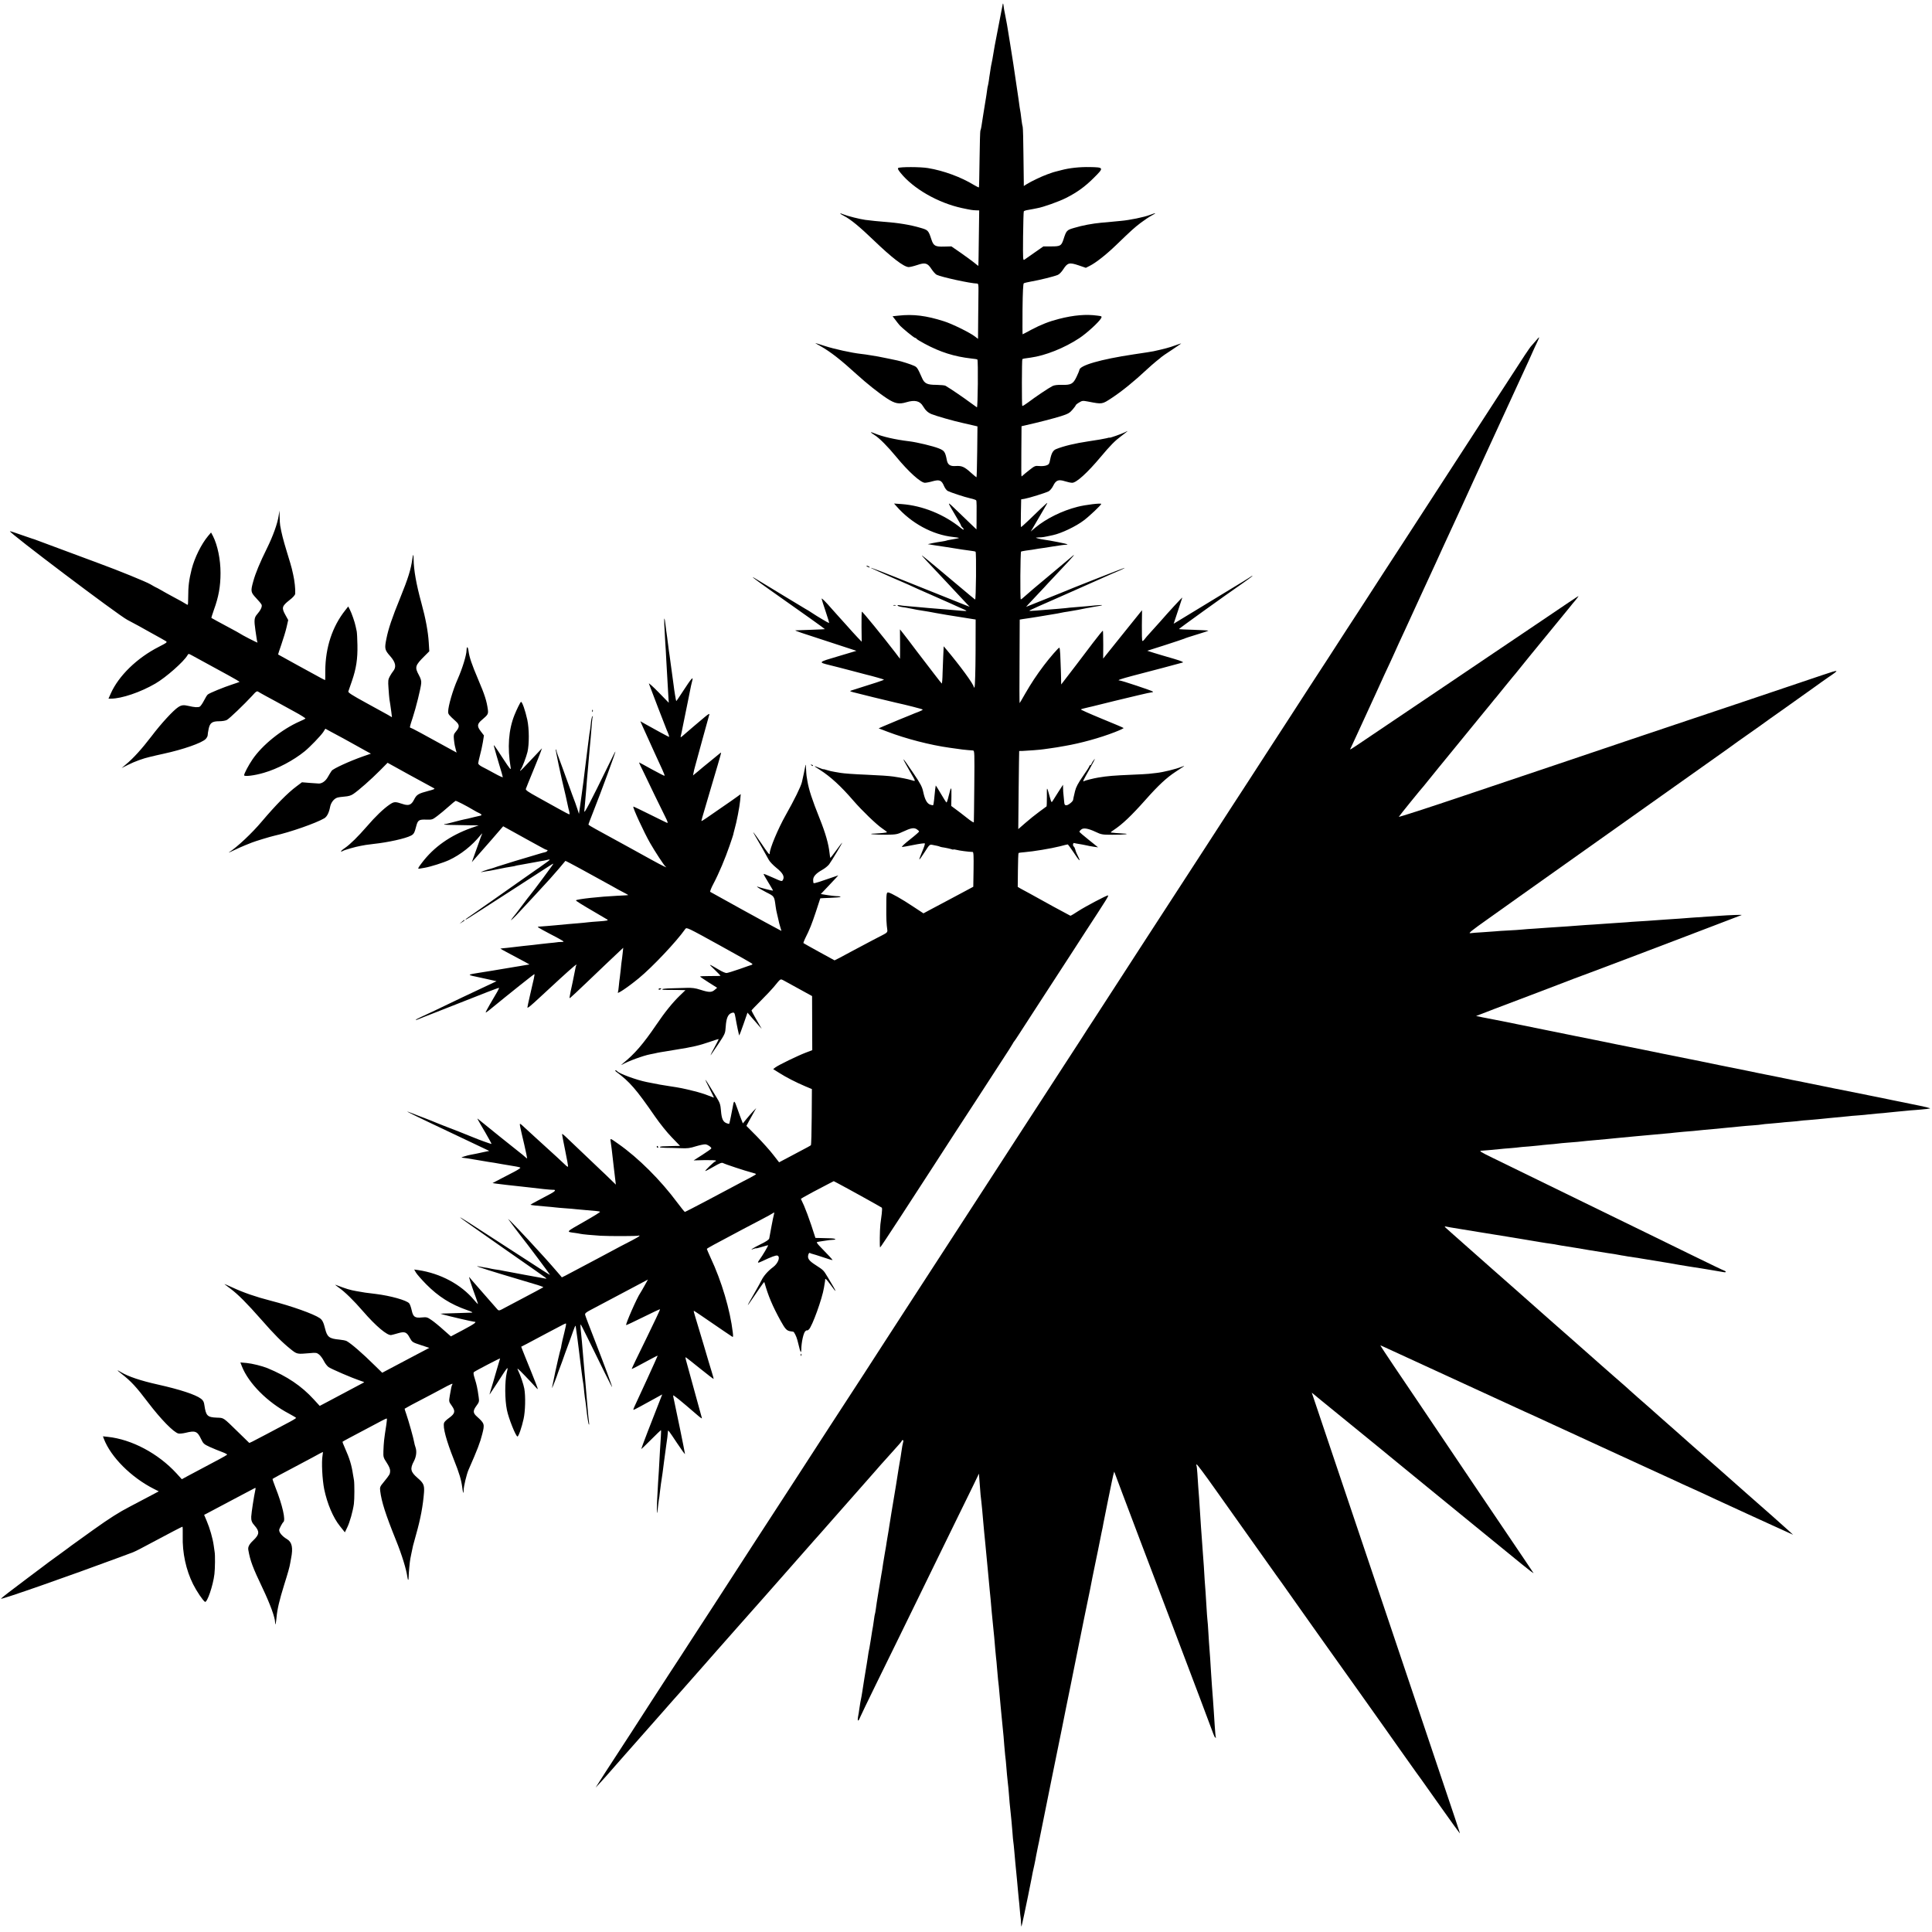<?xml version="1.0" standalone="no"?>
<!DOCTYPE svg PUBLIC "-//W3C//DTD SVG 20010904//EN"
 "http://www.w3.org/TR/2001/REC-SVG-20010904/DTD/svg10.dtd">
<svg version="1.0" xmlns="http://www.w3.org/2000/svg"
 width="2121pt" height="2121pt" viewBox="0 0 2121 2121"
 preserveAspectRatio="xMidYMid meet">
<g transform="translate(0,2121) scale(0.1,-0.1)"
fill="#000000" stroke="none">
<path d="M11009 21168 c-2 -7 -10 -48 -47 -243 -38 -193 -52 -269 -67 -365 -3
-19 -8 -42 -10 -50 -2 -8 -7 -33 -10 -55 -3 -23 -7 -50 -9 -60 -2 -11 -7 -42
-10 -69 -4 -27 -9 -52 -10 -55 -2 -3 -7 -28 -10 -56 -4 -27 -8 -61 -11 -75 -3
-14 -7 -38 -9 -55 -3 -16 -12 -75 -21 -130 -9 -55 -18 -116 -21 -135 -3 -19
-8 -39 -11 -44 -3 -5 -7 -146 -9 -314 -2 -167 -5 -306 -7 -309 -3 -2 -27 10
-54 26 -142 87 -335 158 -506 186 -85 14 -304 14 -326 1 -8 -6 -1 -21 26 -54
140 -174 411 -329 673 -386 98 -21 118 -24 158 -25 l32 -1 -4 -302 c-2 -167
-4 -305 -5 -306 -1 -2 -22 14 -48 36 -27 21 -93 70 -148 108 l-100 69 -80 -2
c-98 -3 -117 8 -140 79 -32 98 -37 103 -117 126 -113 34 -250 56 -403 67 -72
6 -126 11 -205 21 -60 8 -195 42 -239 60 -49 21 -49 11 2 -15 75 -38 174 -120
331 -271 198 -190 325 -288 380 -292 12 -1 55 9 94 22 90 31 115 23 159 -45
18 -27 43 -55 55 -61 49 -25 372 -96 446 -97 12 0 15 -15 14 -82 0 -22 -2
-149 -3 -283 l-2 -242 -34 26 c-57 44 -253 140 -340 167 -194 62 -337 80 -498
62 l-66 -7 28 -36 c15 -21 37 -48 48 -61 28 -32 161 -141 173 -141 6 0 12 -4
14 -9 2 -5 41 -29 88 -54 172 -93 328 -142 515 -163 33 -3 62 -8 65 -11 10
-10 5 -531 -5 -525 -5 3 -44 31 -85 61 -63 47 -202 142 -260 176 -8 5 -53 9
-100 10 -100 0 -130 14 -156 72 -50 113 -56 122 -89 137 -34 16 -140 50 -185
59 -14 3 -59 12 -100 21 -41 9 -91 19 -110 22 -19 3 -57 9 -85 14 -27 5 -75
12 -105 15 -100 11 -296 54 -399 88 -55 18 -101 32 -101 31 0 -1 26 -17 58
-34 111 -63 221 -149 402 -314 103 -94 240 -203 329 -261 86 -56 131 -65 211
-41 93 28 149 15 183 -43 27 -46 53 -70 93 -87 51 -21 247 -77 349 -99 44 -10
97 -22 118 -27 l38 -9 -3 -280 c-2 -153 -5 -279 -8 -279 -3 1 -30 23 -60 50
-73 66 -101 78 -166 74 -61 -5 -89 13 -99 63 -18 93 -27 106 -90 131 -63 25
-234 66 -320 77 -160 19 -297 51 -388 89 -48 20 -47 12 4 -20 53 -33 146 -127
238 -239 134 -163 269 -285 315 -285 14 0 53 7 86 17 74 20 97 11 123 -51 10
-24 28 -48 40 -55 35 -18 187 -68 250 -82 32 -7 61 -17 64 -22 5 -8 6 -69 4
-251 l-1 -68 -71 68 c-40 38 -100 96 -134 129 -111 107 -113 108 -75 40 19
-33 51 -88 72 -123 21 -34 38 -66 38 -71 0 -5 7 -14 15 -21 8 -7 15 -17 15
-23 0 -5 -15 2 -32 17 -185 150 -421 245 -648 262 l-85 6 25 -28 c162 -187
397 -315 623 -339 37 -4 66 -9 65 -11 -4 -3 -37 -10 -98 -20 -19 -3 -37 -7
-40 -9 -3 -2 -26 -6 -50 -10 -25 -3 -70 -11 -100 -17 l-55 -12 80 -13 c44 -7
98 -15 120 -18 22 -3 65 -10 95 -15 60 -10 99 -16 175 -26 28 -3 52 -8 55 -11
10 -10 5 -531 -5 -525 -5 3 -80 65 -165 137 -194 164 -389 326 -415 345 -11 7
5 -12 35 -44 30 -32 64 -68 75 -80 11 -12 81 -86 155 -165 74 -79 144 -154
155 -166 11 -12 38 -41 60 -64 l40 -42 -50 19 c-131 52 -536 214 -769 308
-257 103 -347 133 -179 59 49 -21 121 -54 161 -72 41 -18 75 -33 77 -33 2 0
42 -18 89 -39 46 -22 158 -72 248 -111 90 -40 183 -81 208 -92 25 -11 68 -30
95 -43 107 -47 106 -45 30 -40 -38 3 -90 7 -115 10 -25 2 -74 7 -110 9 -36 3
-96 8 -135 11 -38 3 -88 8 -110 10 -22 2 -74 7 -115 10 -41 3 -86 8 -98 11
-13 3 -21 1 -18 -4 3 -6 26 -13 52 -17 25 -3 56 -8 67 -11 12 -2 33 -6 47 -9
14 -3 34 -7 45 -9 18 -3 67 -11 135 -22 14 -3 48 -9 75 -14 70 -13 100 -18
403 -66 l33 -5 -1 -363 c-1 -199 -6 -369 -11 -377 -6 -10 -9 -11 -9 -1 0 29
-151 235 -307 420 l-23 27 -1 -25 c-1 -14 -3 -52 -4 -85 -2 -33 -5 -115 -7
-181 -1 -67 -6 -120 -9 -118 -3 2 -39 47 -80 101 -41 54 -76 100 -79 103 -3 3
-54 70 -115 150 -60 80 -126 167 -147 193 l-38 48 1 -123 c1 -68 0 -140 0
-161 l-1 -39 -52 69 c-132 172 -361 453 -366 448 -3 -3 -5 -78 -4 -167 l2
-163 -48 50 c-26 28 -79 85 -117 129 -39 43 -83 93 -100 111 -16 18 -43 48
-59 66 -72 83 -116 127 -116 116 1 -7 20 -69 44 -139 24 -71 41 -128 38 -128
-7 0 -134 75 -187 111 -22 15 -56 36 -75 46 -19 11 -129 78 -245 148 -115 70
-222 135 -237 144 -14 9 -44 26 -65 39 -72 44 -8 -6 152 -119 395 -278 613
-434 611 -436 -1 -1 -69 -4 -151 -7 -83 -3 -159 -5 -170 -6 -20 -1 40 -21 459
-157 l208 -68 -201 -60 c-221 -65 -221 -65 -96 -96 39 -9 142 -36 230 -59 88
-23 167 -44 175 -46 68 -16 190 -51 194 -55 5 -4 -98 -38 -354 -118 -24 -8
-23 -9 15 -20 31 -9 426 -106 470 -115 115 -25 295 -71 295 -76 0 -4 -21 -15
-47 -25 -27 -10 -61 -23 -78 -31 -16 -7 -79 -33 -140 -57 -60 -25 -134 -56
-164 -69 l-55 -24 97 -37 c201 -77 471 -147 682 -176 139 -20 171 -24 205 -26
19 -1 43 -3 52 -4 17 -1 17 -26 14 -388 -2 -214 -4 -394 -5 -400 -1 -7 -36 16
-78 50 -43 34 -99 77 -124 95 l-46 34 2 105 c2 115 -3 116 -30 6 -9 -40 -20
-73 -24 -73 -3 0 -31 43 -61 95 -30 51 -56 93 -57 92 -2 -3 -9 -58 -18 -156
-3 -30 -8 -57 -10 -60 -3 -3 -17 0 -32 5 -36 12 -59 55 -77 138 -12 57 -27 87
-106 204 -135 200 -146 206 -40 22 68 -118 67 -110 14 -94 -42 12 -110 26
-198 39 -53 7 -137 13 -296 20 -132 5 -248 14 -282 20 -9 2 -38 7 -65 11 -26
4 -65 13 -85 20 -21 7 -38 11 -38 9 0 -2 -21 5 -46 15 -68 29 -66 24 6 -21
119 -76 231 -179 369 -339 94 -109 255 -264 318 -306 30 -20 53 -38 50 -40 -5
-6 -65 -12 -132 -15 -105 -3 3 -14 130 -13 101 2 116 4 177 33 89 42 122 47
153 27 14 -9 25 -20 25 -25 0 -4 -45 -44 -100 -87 -55 -43 -95 -80 -88 -82 7
-1 65 9 128 22 63 13 118 20 123 17 4 -4 -9 -44 -29 -90 -19 -45 -34 -85 -31
-87 2 -2 28 34 58 81 52 82 55 85 84 80 17 -4 41 -9 54 -11 14 -3 28 -7 32
-10 4 -2 27 -7 51 -10 24 -4 54 -11 67 -15 13 -5 26 -8 28 -5 3 2 18 0 34 -4
26 -8 141 -23 177 -23 10 0 12 -42 10 -191 l-3 -191 -80 -43 c-44 -24 -138
-74 -210 -112 -71 -37 -159 -84 -194 -103 l-63 -34 -117 77 c-117 78 -238 147
-268 152 -21 4 -23 -10 -23 -172 -1 -112 2 -177 11 -238 4 -22 -5 -33 -38 -50
-37 -18 -178 -93 -353 -186 -47 -25 -108 -58 -136 -73 l-52 -26 -168 92 c-93
51 -171 95 -173 97 -3 2 5 23 16 47 53 105 75 162 120 297 26 80 48 146 48
147 1 2 50 4 108 6 59 2 110 7 114 10 3 4 -7 7 -23 8 -32 0 -100 8 -156 18
l-37 6 72 76 c39 41 83 87 96 102 l24 27 -79 -27 c-43 -14 -103 -34 -133 -45
-29 -10 -56 -16 -59 -13 -3 3 -5 19 -5 35 0 37 30 71 99 110 29 16 64 44 77
62 27 36 148 238 143 238 -2 0 -32 -39 -66 -86 -34 -47 -63 -84 -65 -82 -1 2
-5 26 -8 53 -11 102 -45 220 -107 375 -86 215 -120 320 -136 415 -3 22 -8 47
-9 55 -2 8 -4 44 -6 80 -1 36 -3 54 -6 40 -3 -21 -30 -147 -39 -185 -12 -51
-82 -193 -179 -365 -84 -149 -175 -367 -175 -419 0 -22 -15 -4 -100 122 -69
102 -104 144 -62 75 35 -59 131 -227 151 -266 10 -20 48 -60 84 -89 70 -56 92
-95 73 -131 -11 -21 -12 -21 -110 23 -55 25 -101 43 -103 41 -2 -2 21 -44 51
-92 30 -49 54 -90 52 -91 -4 -4 -154 35 -169 43 -9 5 -9 4 0 -6 6 -6 48 -31
94 -55 91 -46 89 -42 104 -155 3 -25 10 -61 15 -80 5 -19 11 -46 14 -60 7 -34
13 -59 25 -97 l10 -33 -32 17 c-68 34 -742 406 -750 412 -4 4 12 46 37 92 59
112 128 276 176 416 22 62 39 117 40 121 0 4 7 30 14 57 23 78 55 245 62 319
l6 68 -43 -31 c-24 -18 -96 -68 -159 -111 -63 -43 -141 -97 -172 -119 -32 -23
-58 -38 -58 -33 0 4 16 61 36 127 19 66 51 172 69 235 19 63 52 176 74 250 22
74 39 135 37 137 -1 2 -11 -5 -22 -15 -10 -9 -53 -44 -94 -77 -41 -33 -77 -62
-80 -65 -3 -3 -29 -25 -58 -49 l-54 -44 6 29 c3 16 9 45 15 64 16 62 152 554
158 575 4 14 -9 7 -48 -25 -63 -53 -190 -160 -238 -203 -26 -23 -32 -25 -28
-11 3 11 15 66 26 124 27 135 25 123 56 275 14 72 28 141 31 155 3 14 9 40 14
58 14 52 -9 26 -97 -109 -42 -65 -78 -118 -79 -116 -3 3 -23 122 -29 177 -4
34 -7 53 -21 155 -4 28 -8 57 -9 65 -12 90 -17 129 -21 151 -2 15 -6 47 -9 70
-6 52 -15 114 -20 149 -2 14 -7 50 -10 80 -3 30 -8 57 -11 59 -5 5 0 -114 10
-269 3 -36 8 -121 11 -190 9 -154 11 -204 20 -350 l7 -115 -112 115 c-62 63
-110 106 -106 95 13 -37 187 -490 196 -510 17 -36 30 -75 25 -75 -4 0 -155 81
-257 139 l-58 33 26 -59 c34 -76 54 -121 126 -278 33 -71 73 -159 89 -194 16
-35 28 -66 25 -68 -2 -2 -65 30 -140 71 -75 42 -138 76 -140 76 -2 0 21 -51
52 -112 30 -62 86 -178 124 -258 39 -80 88 -180 109 -222 30 -60 35 -76 21
-71 -9 4 -96 46 -192 94 -96 48 -176 86 -177 84 -10 -8 117 -283 184 -400 55
-96 154 -247 168 -257 36 -26 -25 3 -152 73 -82 45 -173 95 -203 112 -30 16
-75 41 -100 55 -25 13 -67 37 -95 52 -27 15 -70 38 -95 52 -25 14 -80 44 -122
67 -43 23 -78 45 -78 49 0 4 21 59 46 122 95 240 257 680 250 680 -2 0 -32
-59 -67 -132 -212 -434 -279 -562 -274 -523 2 22 7 78 11 125 4 47 8 99 10
115 1 17 5 64 8 105 4 41 9 102 12 135 3 33 7 80 9 105 2 25 7 77 10 115 4 39
8 86 10 105 12 164 18 226 23 235 3 7 1 7 -5 0 -6 -5 -14 -43 -17 -83 -4 -40
-9 -78 -11 -85 -2 -7 -6 -34 -9 -62 -3 -27 -10 -84 -16 -125 -11 -83 -15 -115
-30 -240 -6 -47 -12 -98 -14 -115 -5 -34 -16 -118 -21 -155 -2 -14 -9 -65 -16
-115 l-13 -90 -16 50 c-9 28 -20 59 -24 70 -14 36 -44 117 -97 265 -28 80 -65
178 -80 219 -16 40 -29 79 -29 87 0 7 -4 15 -8 18 -8 5 57 -300 108 -509 10
-44 21 -93 24 -110 3 -16 10 -45 15 -62 5 -18 6 -33 1 -33 -5 0 -55 26 -112
58 -57 32 -163 91 -236 131 -102 56 -133 77 -129 90 3 9 37 95 77 191 40 96
78 193 86 215 l14 40 -61 -65 c-147 -157 -179 -189 -179 -182 0 4 4 12 9 18
13 14 59 134 72 189 20 86 19 255 -2 353 -23 105 -58 204 -70 196 -8 -5 -47
-84 -71 -144 -65 -162 -79 -357 -42 -575 6 -35 -4 -24 -84 98 -97 149 -108
164 -98 130 4 -12 9 -30 11 -40 2 -10 22 -78 44 -152 23 -74 41 -138 41 -143
0 -5 -42 14 -92 42 -51 28 -112 61 -135 72 -24 12 -43 29 -43 37 0 9 9 48 19
87 11 39 25 104 32 145 l12 75 -36 47 c-42 55 -39 80 15 125 65 55 70 64 64
112 -13 94 -33 159 -106 330 -71 167 -97 244 -106 311 -7 52 -20 59 -22 11 -1
-56 -46 -201 -98 -319 -52 -116 -104 -295 -104 -356 0 -28 6 -35 84 -106 43
-39 43 -63 -1 -115 -22 -26 -24 -37 -20 -81 3 -27 7 -59 10 -70 3 -11 8 -33
12 -49 l8 -28 -57 31 c-315 174 -440 241 -448 241 -13 0 -10 12 23 112 36 109
88 320 93 375 3 28 -4 52 -25 91 -48 88 -42 106 61 209 l53 53 -6 97 c-7 116
-34 264 -81 434 -56 204 -84 363 -85 478 -1 62 -6 64 -14 6 -16 -117 -46 -213
-134 -430 -89 -218 -129 -337 -151 -447 -22 -109 -19 -123 43 -193 59 -67 69
-119 30 -165 -7 -8 -23 -33 -35 -54 -19 -35 -21 -49 -15 -130 3 -50 8 -104 10
-121 3 -16 7 -42 9 -56 2 -15 8 -53 12 -85 l7 -58 -44 26 c-24 14 -133 74
-242 133 -152 83 -197 112 -193 124 3 9 21 61 40 116 47 136 63 243 60 394 -1
69 -5 137 -8 151 -3 14 -8 39 -12 55 -8 42 -43 144 -64 184 l-17 33 -33 -42
c-142 -179 -217 -408 -219 -662 0 -54 0 -100 -1 -103 0 -2 -19 6 -42 19 -24
13 -140 76 -258 141 -118 65 -216 119 -217 120 -1 0 15 50 36 110 21 61 47
145 57 189 l18 79 -32 58 c-42 76 -37 95 44 159 43 33 64 58 65 73 3 50 -7
141 -22 207 -6 25 -13 55 -15 66 -2 12 -26 93 -53 180 -43 141 -60 208 -75
294 -3 14 -5 57 -6 95 l-2 70 -9 -58 c-12 -83 -62 -223 -128 -356 -80 -162
-126 -274 -150 -361 -31 -111 -29 -122 31 -186 29 -30 56 -63 60 -73 8 -22
-11 -61 -51 -107 -30 -34 -33 -64 -17 -173 3 -20 8 -56 12 -81 3 -24 8 -49 11
-54 5 -8 -176 85 -202 104 -5 4 -44 25 -85 47 -116 62 -215 116 -219 119 -2 2
11 42 28 91 51 140 72 255 72 403 0 148 -32 304 -83 405 l-21 39 -33 -39 c-74
-89 -147 -236 -180 -364 -29 -117 -38 -187 -38 -308 0 -46 -2 -83 -5 -83 -4 0
-15 6 -26 13 -11 8 -65 38 -120 67 -55 30 -122 66 -148 82 -26 15 -50 28 -52
28 -2 0 -31 16 -65 36 -48 28 -352 152 -560 228 -38 14 -607 226 -680 253 -25
10 -49 18 -55 19 -5 2 -62 21 -125 43 -63 23 -117 40 -121 39 -20 -9 1190
-922 1289 -973 37 -19 94 -50 127 -68 33 -18 87 -48 120 -67 104 -57 149 -83
173 -97 22 -13 19 -16 -74 -64 -240 -122 -442 -319 -528 -513 l-25 -56 28 0
c115 0 323 70 486 165 116 67 314 242 353 311 11 19 12 19 49 -1 38 -20 164
-89 238 -130 22 -12 95 -52 163 -89 67 -37 122 -69 122 -71 0 -2 -37 -15 -83
-30 -89 -29 -244 -92 -265 -109 -8 -5 -27 -36 -43 -68 -16 -31 -37 -61 -46
-66 -21 -10 -59 -7 -123 8 -54 13 -78 10 -113 -13 -54 -35 -188 -180 -293
-319 -109 -142 -199 -242 -284 -312 l-45 -38 70 35 c76 38 167 71 242 88 27 6
55 12 63 15 8 2 47 10 85 19 217 47 419 118 462 161 13 13 23 32 23 43 0 11 5
43 11 71 14 64 38 82 116 82 32 0 69 6 83 14 27 13 193 173 278 265 44 50 53
55 69 44 10 -6 47 -28 83 -47 69 -37 108 -58 313 -171 71 -38 125 -73 120 -76
-4 -4 -33 -18 -63 -31 -197 -87 -411 -259 -518 -417 -44 -64 -92 -156 -92
-174 0 -17 112 -4 217 27 150 43 325 136 448 236 60 49 174 168 203 210 l24
38 62 -34 c33 -18 95 -51 136 -73 41 -23 100 -55 130 -72 30 -17 81 -45 113
-63 l59 -32 -84 -29 c-148 -52 -330 -135 -347 -159 -9 -12 -27 -43 -41 -67
-24 -44 -62 -72 -98 -73 -9 0 -55 3 -102 7 l-85 7 -60 -45 c-97 -72 -227 -204
-382 -387 -107 -127 -267 -278 -359 -337 -10 -7 13 2 51 21 39 19 95 44 125
56 30 12 64 26 75 30 34 14 201 65 250 76 171 38 454 137 546 191 29 18 51 61
63 124 8 45 39 87 75 101 14 5 52 11 84 13 42 3 70 11 95 28 56 37 197 161
292 257 l85 86 235 -130 c129 -71 245 -134 257 -140 13 -6 23 -13 23 -16 0 -3
-30 -14 -68 -23 -110 -29 -128 -40 -156 -95 -30 -60 -60 -71 -127 -48 -81 27
-93 27 -145 -9 -64 -44 -154 -130 -244 -235 -100 -115 -185 -199 -243 -239
-27 -18 -46 -35 -43 -38 3 -3 11 -1 18 4 14 11 144 48 198 57 19 3 44 8 55 10
11 2 49 7 85 11 159 17 350 59 411 91 32 16 40 31 59 106 17 64 30 73 109 70
64 -2 68 -1 122 40 32 24 87 70 124 103 37 33 71 61 76 63 8 3 121 -55 199
-102 19 -12 48 -27 64 -34 27 -12 29 -24 3 -28 -7 -1 -32 -7 -57 -13 -72 -18
-83 -21 -112 -26 -15 -3 -69 -16 -120 -30 -51 -14 -94 -24 -95 -22 -1 1 -4 0
-7 -3 -5 -5 35 -7 279 -10 l100 -1 -80 -28 c-231 -82 -413 -210 -544 -384 -46
-60 -48 -67 -24 -63 10 2 36 6 58 10 63 11 205 56 265 84 127 59 253 159 344
272 15 19 23 26 18 15 -5 -11 -21 -54 -35 -95 -14 -41 -38 -106 -52 -145 l-25
-70 37 42 c21 23 99 112 173 197 l134 155 51 -28 c69 -39 138 -77 215 -119 36
-19 96 -52 133 -73 38 -22 73 -39 78 -39 21 0 7 -20 -18 -26 -16 -3 -39 -10
-53 -14 -14 -5 -41 -13 -60 -18 -72 -20 -377 -113 -416 -127 -23 -9 -50 -17
-60 -20 -34 -7 -140 -45 -109 -39 17 3 44 8 60 10 17 2 53 8 80 14 28 6 61 12
75 15 14 3 36 7 50 10 14 3 43 8 65 11 22 3 42 7 45 9 3 2 26 6 50 10 25 4 74
13 110 20 36 7 85 16 110 20 25 3 60 10 78 15 40 11 35 2 -20 -36 -24 -16 -45
-31 -48 -34 -3 -3 -25 -19 -50 -35 -25 -17 -95 -66 -157 -110 -135 -96 -541
-381 -589 -413 -19 -12 -34 -25 -34 -27 0 -6 36 17 180 110 52 34 223 144 380
245 157 101 311 201 343 222 33 22 60 38 62 36 3 -2 -217 -299 -262 -353 -5
-5 -38 -48 -73 -95 -78 -104 -74 -98 -105 -136 -43 -54 -28 -45 33 18 31 34
68 73 82 88 27 28 201 217 286 310 43 47 164 188 171 199 1 2 75 -37 165 -86
90 -50 195 -107 233 -128 39 -21 95 -52 125 -69 30 -18 81 -45 112 -61 31 -16
56 -30 55 -31 -1 -2 -56 -5 -122 -8 -188 -9 -439 -36 -452 -50 -5 -4 61 -45
217 -136 69 -40 127 -74 129 -76 10 -9 -9 -13 -94 -19 -49 -3 -103 -8 -120
-10 -16 -2 -61 -7 -100 -10 -38 -3 -92 -8 -120 -10 -129 -12 -155 -15 -230
-21 -44 -4 -86 -7 -93 -7 -21 0 -2 -12 123 -78 66 -34 129 -68 140 -76 18 -12
17 -13 -15 -14 -19 0 -42 -2 -50 -4 -8 -1 -46 -6 -85 -9 -38 -4 -83 -9 -100
-11 -39 -5 -106 -13 -180 -20 -33 -4 -71 -8 -85 -10 -14 -2 -56 -7 -95 -11
-38 -3 -71 -7 -72 -8 -1 -1 46 -27 105 -58 59 -31 131 -70 161 -86 l54 -30
-44 -7 c-24 -4 -53 -9 -64 -11 -10 -2 -35 -6 -55 -9 -20 -3 -47 -7 -60 -10
-13 -3 -40 -7 -60 -10 -20 -3 -47 -7 -60 -10 -13 -3 -42 -7 -65 -11 -22 -3
-44 -7 -50 -8 -5 -1 -50 -8 -100 -16 -49 -7 -94 -16 -98 -20 -5 -4 20 -13 55
-19 35 -7 103 -22 151 -33 l88 -20 -138 -65 c-76 -35 -187 -88 -248 -117 -246
-119 -390 -187 -446 -212 -33 -15 -58 -29 -55 -31 2 -2 19 3 37 11 19 8 86 35
149 59 108 42 308 121 600 236 69 27 127 48 128 46 4 -4 -22 -51 -101 -183
-27 -46 -47 -85 -45 -87 2 -2 19 9 38 25 216 177 494 399 497 396 2 -2 -1 -25
-7 -52 -7 -27 -13 -56 -15 -64 -2 -8 -15 -65 -29 -127 -14 -61 -26 -117 -26
-123 0 -12 35 16 140 114 30 28 130 120 221 204 148 135 192 171 175 144 -3
-5 -8 -22 -10 -38 -10 -51 -15 -78 -30 -149 -9 -38 -18 -82 -21 -97 -3 -16 -7
-40 -10 -55 -5 -24 -4 -25 11 -12 10 8 34 30 54 49 21 19 79 75 131 124 52 50
141 135 199 190 58 55 125 118 148 140 l44 41 -7 -65 c-4 -36 -8 -72 -10 -80
-2 -8 -6 -49 -10 -90 -4 -41 -9 -84 -11 -95 -2 -11 -7 -49 -10 -85 -3 -36 -8
-68 -10 -72 -20 -32 104 50 228 152 148 121 416 405 511 541 15 21 20 18 376
-178 198 -109 361 -201 361 -205 0 -5 -3 -9 -7 -10 -5 -1 -64 -21 -133 -46
-69 -24 -134 -44 -145 -44 -11 0 -45 14 -75 32 -129 75 -128 75 -57 7 37 -36
67 -67 67 -69 0 -2 -51 -4 -114 -3 -63 0 -113 -2 -110 -6 2 -4 45 -33 95 -65
l92 -58 -27 -23 c-34 -29 -62 -29 -156 1 -58 19 -93 23 -155 21 -44 -1 -122
-4 -172 -5 -51 -1 -93 -6 -93 -10 0 -5 17 -8 38 -7 20 0 78 0 127 -1 l90 -2
-60 -58 c-81 -78 -166 -183 -260 -322 -145 -213 -238 -320 -365 -423 -22 -18
-25 -23 -9 -14 64 37 232 99 309 113 14 2 36 7 50 10 37 9 50 11 222 39 196
31 262 47 382 88 53 19 96 32 96 29 0 -3 -20 -42 -45 -88 -25 -45 -45 -85 -45
-89 0 -4 36 49 81 116 80 121 81 123 86 198 6 93 25 136 63 150 31 10 34 7 44
-49 13 -77 39 -200 42 -197 2 1 23 58 47 126 l43 124 50 -58 c27 -31 62 -71
78 -89 l28 -31 -20 35 c-10 19 -36 63 -56 98 -20 35 -36 66 -36 69 0 3 48 53
106 111 58 58 120 124 137 145 81 98 71 92 109 74 18 -9 96 -52 173 -95 l140
-77 1 -297 1 -297 -71 -27 c-85 -32 -302 -137 -335 -163 l-23 -18 64 -40 c76
-49 186 -105 287 -148 l74 -31 -2 -304 c-1 -168 -5 -308 -9 -312 -7 -7 -18
-13 -228 -124 l-121 -64 -64 82 c-35 46 -116 136 -179 201 l-116 117 28 52
c16 29 40 72 54 97 l26 46 -34 -35 c-18 -19 -51 -57 -73 -84 l-40 -49 -13 34
c-8 19 -29 76 -47 128 -33 94 -37 97 -49 29 -9 -54 -38 -193 -41 -196 -1 -1
-14 2 -28 7 -40 15 -55 49 -62 136 -6 71 -11 87 -50 150 -24 39 -61 98 -81
132 -21 34 -39 61 -40 60 -2 -2 19 -46 47 -100 27 -53 48 -97 46 -97 -2 0 -31
11 -64 24 -33 14 -104 36 -159 49 -106 27 -157 37 -259 52 -60 8 -147 24 -255
46 -112 22 -310 95 -325 120 -4 5 -12 9 -18 9 -7 0 -3 -7 8 -16 147 -109 218
-190 425 -490 54 -78 134 -178 186 -231 l90 -93 -70 -1 c-132 -3 -144 -4 -152
-11 -4 -5 24 -8 62 -9 38 0 111 -2 162 -4 79 -4 106 0 172 21 44 13 91 23 105
21 26 -3 65 -31 64 -44 0 -5 -44 -36 -97 -70 l-97 -62 123 3 c67 1 122 -1 122
-6 0 -4 -3 -8 -7 -8 -11 0 -116 -101 -111 -106 2 -2 43 19 91 47 67 39 90 48
104 41 25 -14 248 -87 311 -103 28 -7 52 -15 52 -19 0 -3 -33 -22 -72 -43 -40
-20 -104 -54 -143 -75 -157 -85 -560 -297 -566 -297 -4 0 -41 46 -83 102 -184
248 -428 491 -646 644 -95 67 -92 66 -86 27 3 -18 8 -54 11 -81 8 -72 15 -134
25 -217 5 -41 12 -97 15 -125 l6 -50 -63 61 c-35 34 -77 75 -94 90 -41 39
-347 330 -395 376 -22 21 -39 33 -39 27 0 -6 16 -87 35 -181 20 -94 33 -173
31 -176 -3 -2 -11 2 -19 9 -8 8 -56 52 -106 99 -124 113 -124 113 -225 205
-49 44 -103 94 -120 110 -64 60 -64 60 -55 13 5 -24 24 -110 44 -192 19 -82
33 -151 32 -153 -2 -1 -14 7 -27 20 -13 12 -36 31 -51 42 -24 18 -407 325
-453 364 -18 15 -18 15 -8 -4 5 -11 42 -74 81 -140 38 -66 68 -121 67 -123 -4
-3 -138 45 -216 78 -50 21 -212 85 -305 120 -33 13 -73 29 -90 36 -16 7 -70
29 -120 48 -49 18 -115 44 -145 56 -103 41 -42 9 202 -107 349 -165 430 -204
546 -259 l103 -49 -58 -12 c-32 -7 -69 -15 -83 -18 -14 -3 -40 -8 -57 -11 -18
-3 -52 -11 -75 -19 -35 -11 -38 -13 -18 -15 31 -3 42 -5 155 -24 50 -9 108
-19 130 -22 22 -3 49 -7 60 -9 11 -2 49 -9 85 -15 36 -6 76 -13 90 -15 14 -2
43 -7 65 -11 22 -3 43 -9 47 -13 4 -3 -25 -23 -65 -44 -39 -21 -110 -57 -156
-81 l-84 -44 39 -6 c42 -6 171 -21 269 -31 33 -3 74 -8 90 -10 100 -13 246
-28 267 -27 35 2 25 -15 -25 -42 -29 -15 -91 -48 -139 -74 -48 -25 -86 -47
-85 -48 3 -4 77 -12 167 -19 41 -3 89 -8 105 -10 17 -2 68 -7 115 -10 47 -3
99 -8 115 -10 17 -2 66 -6 110 -10 116 -9 147 -13 152 -18 3 -4 -61 -44 -182
-113 -197 -112 -192 -106 -95 -119 25 -3 52 -8 60 -10 19 -5 136 -16 220 -21
99 -6 410 -5 421 1 5 4 9 2 9 -2 0 -5 -37 -27 -82 -50 -75 -38 -132 -68 -378
-200 -139 -74 -315 -167 -353 -187 l-39 -19 -24 29 c-55 64 -131 151 -166 189
-20 22 -49 54 -65 71 -140 155 -351 377 -332 348 14 -20 123 -166 146 -194 52
-64 313 -413 311 -415 -2 -1 -42 23 -89 54 -47 31 -123 80 -170 110 -296 192
-522 337 -646 418 -46 29 -83 51 -83 49 0 -4 101 -76 473 -336 347 -242 444
-310 462 -324 19 -15 19 -15 -5 -11 -14 3 -63 12 -110 20 -47 8 -96 17 -110
20 -14 3 -50 9 -80 15 -30 6 -66 12 -80 15 -14 3 -41 8 -60 11 -19 4 -44 8
-55 11 -11 2 -36 6 -55 8 -19 3 -46 8 -60 12 -14 3 -35 7 -47 8 -12 2 -36 6
-55 10 -79 17 -6 -9 227 -80 138 -42 301 -91 364 -109 63 -18 110 -35 105 -38
-15 -9 -134 -73 -239 -128 -55 -29 -133 -71 -174 -92 -71 -39 -74 -40 -91 -22
-10 11 -55 62 -100 114 -45 52 -108 124 -139 159 -31 35 -62 71 -68 80 -12 16
21 -88 71 -223 14 -39 24 -71 23 -72 -1 -2 -20 18 -42 44 -144 172 -370 293
-614 329 l-44 6 19 -33 c10 -18 62 -77 114 -130 133 -134 267 -219 444 -281
51 -17 72 -28 56 -29 -14 -1 -81 -3 -150 -5 -69 -2 -141 -4 -160 -5 l-35 -2
30 -9 c59 -17 324 -79 340 -79 37 0 3 -24 -123 -91 l-132 -70 -83 73 c-45 41
-104 89 -131 107 -45 31 -52 33 -105 28 -77 -8 -96 6 -112 81 -7 31 -19 65
-27 74 -29 34 -206 83 -367 103 -104 12 -132 16 -213 31 -72 13 -109 24 -227
69 -11 4 5 -10 35 -31 63 -43 165 -143 265 -259 141 -163 267 -269 310 -261
11 2 45 11 76 20 72 21 94 13 127 -50 27 -48 29 -50 121 -80 l94 -31 -139 -73
c-77 -41 -193 -102 -259 -137 l-119 -63 -81 79 c-136 135 -263 244 -310 269
-11 6 -48 13 -81 16 -108 10 -132 28 -154 116 -18 73 -31 99 -59 119 -66 46
-310 133 -536 191 -168 43 -305 91 -421 145 -54 25 -94 42 -89 37 6 -4 35 -27
66 -50 84 -63 179 -159 336 -337 146 -167 228 -249 326 -328 68 -54 68 -54
207 -42 68 7 78 5 103 -15 15 -12 39 -44 52 -70 13 -27 37 -57 52 -68 32 -22
260 -120 341 -147 29 -9 52 -18 50 -20 -3 -2 -102 -55 -410 -218 l-78 -41 -65
71 c-135 148 -294 255 -510 344 -57 23 -165 50 -227 56 l-69 6 17 -44 c74
-186 281 -394 517 -518 42 -22 77 -44 78 -47 0 -4 -50 -34 -113 -66 -62 -33
-158 -83 -213 -113 -163 -86 -186 -98 -190 -94 -3 2 -55 54 -117 114 -172 168
-159 159 -236 162 -106 4 -121 20 -138 136 -5 38 -13 53 -38 72 -59 45 -230
101 -471 155 -193 43 -326 88 -408 137 -50 31 -47 23 10 -21 100 -78 159 -141
289 -313 140 -184 279 -326 332 -340 13 -3 49 0 81 8 106 26 128 17 169 -70
24 -50 31 -56 96 -86 39 -18 99 -42 134 -55 35 -13 59 -26 55 -30 -4 -4 -42
-26 -83 -48 -172 -91 -279 -148 -344 -183 l-70 -38 -60 66 c-200 217 -489 371
-751 399 l-55 6 10 -27 c76 -200 300 -424 549 -550 l54 -27 -79 -42 c-43 -23
-151 -80 -239 -126 -118 -61 -222 -127 -400 -254 -132 -94 -242 -173 -245
-176 -3 -3 -54 -41 -115 -85 -60 -43 -122 -88 -136 -99 -15 -12 -39 -30 -54
-41 -16 -11 -89 -66 -164 -123 -75 -57 -173 -131 -218 -165 -45 -34 -82 -65
-83 -68 0 -13 745 248 1308 457 53 20 114 43 134 50 35 13 91 42 253 129 132
71 293 155 298 155 3 0 4 -46 3 -102 -5 -185 36 -374 114 -530 37 -74 108
-180 130 -193 23 -14 89 177 104 305 7 58 9 212 2 245 -2 11 -7 43 -10 70 -10
74 -43 189 -76 266 l-29 69 22 11 c37 20 174 92 347 184 91 48 173 92 182 96
14 8 16 5 12 -13 -17 -79 -43 -248 -46 -298 -2 -40 7 -66 36 -97 58 -66 55
-98 -14 -164 -44 -41 -60 -72 -54 -104 21 -120 47 -190 159 -425 80 -168 135
-319 135 -370 0 -48 10 -11 16 56 7 83 31 187 83 354 42 133 61 200 67 240 3
14 7 36 9 50 24 118 11 180 -44 213 -53 31 -89 74 -86 102 1 14 36 79 45 85
29 19 -9 187 -87 383 -19 49 -33 90 -31 91 5 5 106 60 223 121 61 32 159 84
218 116 59 33 109 59 111 59 2 0 0 -17 -3 -37 -13 -73 -3 -266 18 -371 33
-160 99 -315 173 -406 9 -12 25 -32 35 -44 l19 -24 26 54 c28 56 62 179 73
258 7 51 7 222 1 260 -3 14 -7 43 -11 64 -15 102 -38 177 -90 293 -16 35 -27
64 -24 66 5 5 101 56 264 142 61 32 134 71 164 87 29 16 55 27 58 25 2 -3 -1
-33 -6 -68 -26 -166 -28 -190 -32 -291 -2 -63 0 -70 36 -125 26 -40 38 -68 38
-91 -1 -35 -4 -40 -71 -123 -41 -49 -43 -56 -38 -98 15 -119 58 -254 174 -542
63 -155 114 -321 124 -401 6 -42 14 -42 14 0 1 45 12 168 19 202 2 14 7 36 10
50 10 46 15 70 19 90 3 11 18 68 35 128 48 169 75 315 86 460 5 77 -5 101 -71
157 -77 67 -85 100 -40 184 27 52 33 110 17 154 -5 13 -12 39 -15 58 -7 42
-58 224 -85 303 -12 33 -20 60 -19 61 24 15 114 64 193 104 55 29 150 78 210
111 111 60 131 68 120 50 -8 -12 -13 -38 -27 -121 -11 -66 -11 -66 22 -112 42
-59 36 -85 -30 -133 -27 -19 -52 -43 -55 -54 -15 -48 24 -193 108 -405 60
-150 81 -221 92 -307 8 -63 15 -75 15 -26 0 39 32 172 53 221 99 225 128 301
151 393 28 109 26 117 -57 192 -46 40 -47 65 -6 120 29 39 31 47 24 95 -4 29
-8 59 -10 67 -2 8 -6 29 -9 47 -3 17 -14 58 -25 92 -14 44 -16 63 -7 69 17 14
286 154 286 149 0 -2 -12 -41 -26 -88 -14 -46 -27 -91 -29 -99 -8 -29 -33
-116 -48 -162 -8 -27 -14 -48 -13 -48 1 0 40 59 87 131 121 189 121 188 102
109 -22 -96 -22 -294 2 -409 18 -91 98 -291 116 -291 12 0 47 101 67 193 19
84 23 248 8 332 -9 49 -42 146 -68 200 -17 34 -6 26 77 -60 53 -55 105 -111
116 -124 11 -13 21 -22 23 -20 2 2 -32 92 -76 199 -44 107 -85 211 -93 231
l-13 35 57 29 c31 16 128 68 216 115 213 113 214 114 219 109 3 -3 -6 -47 -19
-99 -14 -52 -27 -113 -31 -135 -3 -22 -7 -42 -9 -45 -4 -6 -49 -200 -59 -250
-2 -14 -12 -58 -20 -98 -9 -40 -16 -76 -16 -80 1 -6 58 139 64 163 2 6 6 17 9
25 10 23 68 184 71 195 2 6 8 21 13 35 6 14 26 70 46 125 46 131 55 153 57
135 1 -8 3 -24 5 -35 5 -33 25 -177 30 -225 3 -25 8 -62 10 -82 6 -45 13 -102
20 -160 5 -43 15 -110 20 -138 1 -8 6 -46 9 -85 4 -38 9 -77 11 -85 2 -8 6
-42 10 -75 11 -107 24 -187 30 -194 4 -3 4 10 1 29 -3 19 -11 91 -16 160 -6
69 -13 148 -15 175 -2 28 -7 82 -10 120 -3 39 -8 90 -10 115 -3 25 -7 77 -10
115 -11 140 -23 271 -31 343 -2 23 -2 42 1 42 2 0 36 -66 76 -148 152 -312
269 -547 269 -539 0 12 -83 236 -192 517 -55 140 -102 264 -104 275 -4 16 7
27 63 56 37 20 113 60 168 89 99 52 139 74 349 185 l109 58 -38 -69 c-21 -38
-42 -73 -46 -79 -33 -45 -164 -343 -155 -352 2 -2 85 37 186 87 100 50 184 89
186 87 3 -2 -67 -150 -154 -328 -88 -178 -158 -325 -157 -327 3 -3 66 30 213
110 39 22 72 37 72 35 0 -5 -227 -502 -256 -561 -8 -16 -12 -31 -10 -33 2 -2
34 14 72 35 38 21 108 60 157 86 l87 48 -21 -54 c-88 -221 -209 -537 -209
-545 0 -3 48 42 106 101 58 58 108 106 110 106 2 0 2 -33 -1 -72 -3 -40 -7
-111 -10 -158 -9 -179 -16 -287 -20 -340 -2 -30 -7 -120 -11 -200 -6 -146 -1
-187 9 -75 4 33 8 69 10 80 3 11 8 47 11 80 9 73 15 122 21 155 3 14 14 97 25
185 12 88 23 171 25 185 6 32 18 131 18 148 0 18 7 10 101 -132 47 -71 86
-124 86 -118 0 12 -103 515 -120 589 -6 23 -10 47 -10 53 0 11 82 -56 258
-208 34 -30 60 -49 58 -41 -3 8 -41 147 -85 309 -44 162 -85 310 -90 328 -5
17 -7 32 -4 32 3 0 73 -54 155 -121 82 -66 151 -119 152 -117 2 1 -7 35 -19
73 -12 39 -55 180 -94 315 -40 135 -81 271 -91 303 -10 31 -16 57 -13 57 4 0
52 -32 333 -225 41 -28 81 -55 88 -59 11 -7 12 2 7 45 -29 248 -123 565 -244
822 -22 49 -41 92 -41 96 0 6 66 42 400 219 30 16 114 59 185 97 72 37 136 73
144 79 12 9 13 7 8 -14 -4 -14 -17 -74 -28 -135 -11 -60 -22 -119 -24 -130 -3
-14 -32 -34 -96 -65 -87 -43 -128 -71 -75 -50 14 5 26 8 26 6 0 -2 28 4 63 15
34 10 65 19 69 19 7 0 -61 -115 -94 -159 -28 -37 -22 -41 30 -16 99 47 152 67
167 61 34 -13 8 -85 -47 -126 -54 -40 -102 -93 -126 -141 -12 -24 -35 -66 -51
-94 -86 -150 -101 -177 -101 -182 0 -3 29 37 63 88 115 169 117 172 120 158
41 -146 87 -255 177 -419 51 -92 67 -109 109 -115 18 -2 34 -5 35 -7 25 -39
35 -66 51 -133 22 -94 31 -110 32 -57 1 77 24 180 44 198 10 9 19 13 19 9 0
-4 9 0 20 10 36 33 147 339 166 460 3 22 8 47 9 55 2 8 4 24 4 35 1 14 17 -2
52 -50 88 -122 81 -99 -24 74 -47 78 -45 76 -134 134 -74 47 -92 74 -78 116 3
12 11 19 16 16 5 -4 17 -8 26 -10 10 -2 64 -19 121 -38 56 -19 102 -33 102
-30 0 5 -50 59 -137 148 -24 24 -40 46 -35 48 4 3 34 9 67 13 33 4 63 9 68 10
4 1 21 2 37 3 54 2 32 16 -27 17 -32 1 -81 2 -109 3 l-52 1 -46 141 c-26 78
-62 174 -80 215 l-34 73 31 19 c33 20 156 85 266 142 l64 33 46 -24 c99 -52
476 -261 482 -267 4 -4 3 -34 -1 -67 -5 -33 -11 -86 -15 -117 -7 -65 -9 -247
-3 -253 2 -2 102 149 223 335 121 187 279 430 352 542 72 112 180 277 238 368
59 91 171 263 249 382 77 120 197 304 266 410 69 105 127 196 129 202 2 6 8
15 13 21 5 5 28 39 51 75 23 36 109 169 191 295 167 256 278 428 380 585 37
58 109 168 159 246 246 377 263 404 250 404 -18 0 -248 -122 -324 -171 -45
-30 -84 -53 -88 -52 -3 1 -87 46 -186 100 -99 55 -215 118 -257 142 -43 23
-91 49 -107 58 l-28 17 2 183 c1 101 4 185 7 188 3 3 34 8 69 10 90 7 289 40
384 64 44 12 83 21 87 21 3 0 31 -38 62 -84 63 -97 87 -119 52 -49 -14 26 -28
60 -31 76 -4 15 -11 30 -16 33 -14 8 -11 44 4 39 6 -2 30 -7 52 -10 22 -3 56
-10 75 -14 19 -5 58 -12 85 -16 l50 -7 -102 82 c-57 45 -103 85 -103 89 0 5 8
15 18 23 24 23 75 15 157 -23 65 -31 76 -33 185 -33 131 -1 216 10 115 14 -33
2 -67 4 -75 5 -8 1 -26 3 -40 4 -23 1 -22 3 15 28 97 64 193 155 353 335 139
157 230 241 326 304 41 27 82 55 93 61 10 7 -3 4 -28 -6 -59 -24 -198 -58
-269 -66 -30 -3 -71 -8 -90 -10 -19 -2 -102 -7 -185 -10 -189 -8 -269 -14
-368 -31 -50 -8 -145 -32 -156 -39 -19 -11 -12 3 64 138 41 73 64 119 50 102
-14 -16 -28 -38 -31 -47 -3 -10 -10 -18 -15 -18 -5 0 -9 -4 -9 -9 0 -6 -32
-56 -72 -113 -53 -77 -75 -118 -86 -163 -15 -64 -20 -86 -21 -96 -2 -18 -53
-59 -73 -59 -20 0 -23 6 -26 48 -2 26 -5 58 -7 72 -2 14 -4 43 -4 65 l-1 40
-53 -82 c-28 -45 -57 -90 -63 -100 -10 -15 -13 -10 -26 37 -37 133 -36 132
-35 18 0 -59 -1 -109 -4 -111 -2 -2 -38 -28 -79 -58 -41 -30 -110 -85 -153
-123 l-78 -68 4 428 c3 236 5 429 6 429 1 1 16 1 34 1 41 1 212 14 236 19 10
2 42 6 71 10 29 4 62 9 74 11 12 2 50 9 86 15 171 29 385 88 547 151 57 22
102 43 98 46 -3 4 -112 50 -242 103 -129 53 -231 99 -227 101 8 5 32 11 87 24
9 2 25 6 35 8 190 47 360 89 372 91 8 2 72 17 142 34 70 17 136 31 145 31 10
0 13 3 8 9 -12 10 -343 121 -365 121 -31 1 16 17 140 50 187 48 532 140 555
147 13 4 -18 17 -95 40 -63 19 -122 36 -130 38 -8 2 -49 14 -90 27 l-75 24
195 62 c107 35 202 66 210 70 8 5 72 26 142 47 71 21 126 40 124 42 -2 2 -75
6 -162 9 -87 2 -159 6 -161 8 -3 3 479 350 715 514 74 52 115 85 82 67 -8 -5
-26 -16 -40 -26 -14 -9 -88 -55 -165 -101 -77 -47 -234 -142 -350 -213 -115
-70 -230 -140 -255 -155 l-45 -27 47 141 c26 78 47 143 48 146 0 6 -159 -167
-243 -264 -10 -12 -51 -57 -90 -100 -40 -43 -78 -87 -85 -98 -7 -10 -17 -16
-21 -14 -4 3 -6 80 -5 171 l2 166 -23 -28 c-13 -15 -109 -135 -214 -266 l-190
-237 1 151 c0 82 -2 152 -4 155 -3 2 -52 -58 -109 -133 -98 -131 -288 -379
-330 -433 l-19 -24 -1 69 c-1 39 -2 97 -4 130 -1 33 -4 93 -5 133 -2 39 -6 72
-10 72 -10 0 -104 -108 -169 -194 -81 -107 -142 -200 -206 -311 -31 -55 -59
-102 -61 -104 -2 -2 -3 203 -1 457 l2 460 35 6 c19 3 53 8 75 11 22 3 65 10
95 15 30 5 71 12 90 15 19 3 46 7 60 10 14 3 41 7 60 10 19 3 42 8 50 10 8 2
35 7 60 10 25 4 77 13 115 20 39 8 84 17 100 20 17 2 41 7 55 10 13 2 42 7 65
11 22 3 42 8 45 10 4 5 -77 -1 -165 -11 -16 -2 -70 -6 -120 -10 -49 -4 -101
-8 -115 -11 -14 -2 -59 -6 -100 -9 -41 -3 -93 -8 -115 -9 -175 -15 -200 -16
-175 -4 35 17 133 61 280 125 69 30 143 63 165 73 22 10 123 55 225 100 102
45 203 90 225 100 22 10 64 28 93 40 29 13 51 24 49 26 -3 3 -630 -244 -702
-276 -19 -8 -209 -84 -325 -130 l-55 -22 25 28 c14 15 62 66 106 113 45 47 94
100 108 116 15 17 85 90 154 164 123 129 164 180 106 128 -16 -14 -103 -87
-194 -163 -209 -174 -276 -231 -320 -271 -19 -18 -38 -33 -43 -33 -9 0 -5 520
3 525 4 2 29 7 56 11 27 3 56 8 66 9 9 2 38 7 65 11 26 3 55 8 63 9 8 2 51 8
95 15 44 6 89 13 100 15 11 2 31 4 44 4 13 1 22 3 20 6 -6 5 -196 43 -254 50
-22 3 -54 9 -70 14 -30 9 -30 9 10 11 45 2 49 2 154 25 94 20 255 97 341 163
61 46 190 168 190 180 0 11 -173 -9 -261 -32 -169 -43 -341 -128 -461 -227
l-52 -44 21 35 c11 19 45 76 73 125 29 50 62 106 73 125 19 32 19 34 2 20 -20
-17 -82 -75 -196 -186 -42 -40 -78 -72 -80 -70 -2 2 -3 72 -1 154 l3 150 37 6
c51 9 231 65 264 82 15 8 38 35 51 62 30 61 58 71 128 49 28 -9 64 -17 80 -17
46 0 165 107 314 285 106 126 155 176 225 228 81 61 83 64 41 42 -38 -19 -171
-66 -171 -60 0 2 -15 -1 -32 -6 -18 -5 -108 -21 -199 -34 -147 -22 -268 -51
-351 -84 -36 -13 -54 -44 -68 -113 -10 -51 -14 -58 -44 -68 -18 -6 -53 -9 -78
-6 -41 4 -50 1 -104 -42 -32 -25 -65 -52 -72 -59 -7 -7 -15 -13 -17 -13 -3 0
-3 124 -2 275 l2 276 35 8 c156 35 320 78 397 102 79 25 97 36 127 71 20 23
36 45 36 49 0 4 16 18 37 30 34 21 39 22 102 10 154 -30 150 -30 258 41 111
73 245 182 383 311 31 29 78 70 105 92 28 21 52 42 55 45 3 4 54 39 114 78 60
40 107 72 104 72 -3 0 -35 -11 -72 -24 -57 -21 -109 -35 -231 -62 -11 -3 -109
-18 -217 -34 -367 -55 -598 -122 -598 -173 0 -5 -14 -38 -31 -74 -37 -78 -61
-91 -162 -88 -47 1 -82 -3 -102 -13 -40 -20 -195 -124 -268 -180 -32 -24 -61
-42 -64 -38 -6 5 -5 508 1 513 4 5 29 9 91 17 161 22 370 105 535 214 83 55
216 177 239 219 10 20 8 22 -41 28 -123 17 -258 6 -422 -36 -109 -28 -196 -62
-304 -119 -51 -28 -94 -50 -95 -50 -2 0 -2 125 -1 277 2 187 7 279 14 283 6 4
44 13 83 20 84 14 250 55 290 72 16 6 43 34 62 64 45 70 66 75 167 41 l79 -27
42 21 c68 34 182 124 291 229 171 165 199 190 271 245 39 29 92 65 119 79 58
31 50 33 -21 6 -63 -24 -223 -57 -318 -65 -38 -3 -86 -8 -105 -10 -19 -2 -69
-7 -110 -10 -96 -9 -206 -29 -298 -57 -80 -23 -85 -28 -116 -125 -24 -72 -34
-78 -135 -78 l-86 0 -93 -65 c-51 -36 -102 -71 -113 -79 -19 -13 -19 -9 -17
253 2 147 5 271 8 276 3 5 24 12 45 15 22 4 47 8 55 10 8 2 31 7 50 10 60 10
235 72 312 111 121 61 208 123 307 222 113 112 111 115 -44 118 -114 2 -223
-10 -310 -33 -33 -8 -64 -16 -70 -18 -5 -1 -17 -4 -25 -7 -8 -3 -37 -14 -65
-23 -56 -20 -172 -75 -222 -106 l-33 -21 0 34 c-1 18 -2 159 -4 313 -1 154 -5
289 -8 301 -4 12 -9 45 -13 75 -3 30 -8 65 -10 79 -7 36 -13 76 -24 160 -9 63
-38 261 -56 378 -3 17 -8 49 -11 70 -3 20 -14 91 -25 157 -11 66 -22 132 -24
148 -3 15 -7 42 -10 60 -3 17 -12 65 -20 105 -9 40 -16 84 -17 97 -2 21 -6 32
-9 23z"/>
<path d="M16860 17468 c-19 -22 -41 -47 -49 -56 -15 -14 -99 -141 -241 -362
-34 -52 -97 -149 -140 -215 -82 -125 -200 -307 -260 -401 -34 -52 -587 -905
-755 -1164 -75 -114 -360 -554 -493 -760 -31 -47 -92 -141 -137 -210 -44 -69
-139 -215 -210 -325 -72 -110 -161 -248 -200 -307 -38 -59 -137 -212 -220
-340 -82 -127 -195 -301 -250 -385 -55 -84 -144 -222 -198 -306 -55 -83 -274
-422 -488 -752 -215 -330 -440 -678 -502 -773 -62 -95 -161 -249 -222 -342
-60 -94 -140 -216 -176 -272 -61 -95 -115 -177 -313 -483 -40 -60 -103 -158
-141 -218 -39 -59 -126 -194 -195 -300 -69 -105 -177 -272 -240 -370 -63 -97
-145 -223 -182 -280 -37 -56 -90 -138 -118 -182 -28 -44 -161 -249 -295 -455
-134 -206 -296 -456 -360 -555 -134 -207 -279 -430 -555 -855 -107 -165 -211
-325 -230 -355 -45 -71 -332 -514 -579 -892 -47 -73 -140 -216 -206 -318 -66
-102 -147 -227 -180 -278 -33 -50 -231 -355 -440 -677 -208 -322 -412 -637
-453 -700 -41 -63 -104 -160 -140 -215 -36 -55 -88 -136 -117 -180 -29 -44
-78 -120 -110 -170 -32 -49 -86 -133 -121 -185 -34 -52 -124 -192 -201 -310
-183 -285 -255 -395 -397 -613 -65 -100 -139 -213 -163 -252 l-44 -70 43 46
c24 26 54 60 68 75 14 16 108 124 210 239 102 116 275 311 384 435 109 124
212 241 230 260 17 19 81 91 141 160 60 69 114 130 120 136 6 6 35 39 65 74
30 34 60 68 65 74 16 17 163 184 235 266 77 88 217 246 310 350 36 41 100 113
141 160 109 125 372 423 384 436 12 12 95 107 220 249 48 55 102 116 119 135
17 19 51 57 75 85 133 151 168 191 186 211 11 12 41 46 66 75 26 30 57 66 70
80 13 14 53 58 89 99 36 41 82 92 102 114 21 23 38 44 38 49 0 4 5 7 11 7 6 0
8 -8 5 -17 -6 -22 -14 -63 -22 -123 -6 -43 -8 -55 -18 -110 -3 -14 -8 -43 -11
-65 -3 -22 -10 -65 -15 -95 -5 -30 -12 -73 -15 -95 -4 -22 -15 -89 -25 -150
-10 -60 -21 -128 -25 -150 -3 -22 -8 -53 -11 -70 -3 -16 -7 -41 -9 -55 -5 -37
-16 -102 -21 -130 -2 -14 -7 -41 -10 -60 -2 -19 -11 -71 -19 -115 -8 -44 -16
-98 -20 -120 -7 -52 -14 -94 -20 -125 -3 -14 -7 -38 -9 -55 -3 -16 -14 -84
-25 -150 -11 -66 -23 -142 -26 -170 -4 -27 -8 -52 -10 -55 -2 -3 -6 -29 -10
-59 -4 -30 -9 -63 -11 -75 -2 -12 -7 -37 -10 -56 -3 -19 -9 -60 -14 -90 -5
-30 -12 -71 -15 -90 -3 -19 -8 -42 -10 -50 -2 -8 -6 -35 -9 -60 -4 -25 -8 -56
-11 -70 -8 -48 -44 -265 -49 -305 -6 -39 -9 -56 -21 -115 -2 -14 -7 -45 -11
-70 -3 -25 -9 -64 -14 -87 -9 -53 3 -56 23 -5 8 20 84 177 167 347 84 171 196
400 250 510 54 110 150 308 215 440 64 132 154 317 200 410 45 94 142 292 215
440 73 149 161 328 195 398 l62 129 8 -104 c5 -56 9 -114 10 -128 1 -14 5 -50
9 -80 6 -54 9 -85 21 -225 3 -38 8 -88 10 -110 2 -22 7 -67 10 -100 3 -33 7
-80 10 -105 5 -46 11 -112 20 -210 11 -119 16 -177 21 -225 3 -27 7 -68 9 -90
5 -66 19 -217 30 -321 3 -28 7 -73 10 -100 8 -96 16 -190 20 -224 3 -19 7 -66
10 -105 10 -119 15 -169 20 -205 2 -19 7 -69 10 -110 3 -41 8 -91 10 -110 2
-19 7 -66 10 -105 3 -38 8 -89 11 -112 11 -105 13 -133 19 -213 4 -47 8 -96
10 -110 4 -24 9 -75 20 -213 3 -34 8 -78 10 -97 3 -19 7 -65 10 -103 3 -37 7
-86 9 -110 3 -23 8 -71 11 -107 3 -36 8 -81 10 -100 2 -19 7 -72 10 -117 3
-45 7 -90 9 -100 2 -10 7 -56 11 -103 4 -47 9 -103 11 -125 8 -90 15 -162 19
-195 2 -19 7 -69 10 -110 4 -41 8 -88 10 -105 2 -16 7 -64 10 -105 3 -41 8
-84 10 -95 2 -11 4 -38 4 -59 1 -22 3 -37 5 -35 3 3 48 214 72 334 2 11 8 43
14 70 5 28 12 61 15 75 3 14 8 36 10 50 7 40 15 81 30 145 7 33 16 77 19 98 4
22 13 69 21 105 8 37 17 78 19 92 4 21 122 606 131 650 4 18 105 517 111 545
2 11 24 119 48 240 25 121 47 231 50 245 2 14 7 36 10 50 3 14 8 36 10 50 11
56 69 343 126 625 34 165 64 311 67 325 15 80 35 179 57 285 14 66 27 131 30
145 2 14 7 36 10 50 3 14 8 36 10 50 3 14 11 57 19 95 9 39 18 84 20 100 3 17
24 120 46 230 23 110 44 214 47 230 3 17 10 48 15 69 l11 40 88 -235 c48 -129
290 -767 538 -1419 247 -652 455 -1202 461 -1222 7 -21 17 -41 23 -44 6 -4 9
-3 6 2 -3 5 -9 65 -13 134 -4 69 -9 139 -10 155 -1 17 -6 75 -9 130 -4 55 -9
120 -11 145 -2 25 -6 92 -10 150 -3 58 -8 130 -10 160 -12 158 -15 203 -20
290 -3 52 -7 111 -10 130 -2 19 -7 82 -10 140 -3 58 -8 130 -10 160 -3 30 -7
91 -10 135 -2 44 -7 112 -9 150 -3 39 -8 106 -11 150 -3 44 -8 107 -10 140 -6
74 -15 210 -20 290 -9 141 -14 219 -20 287 -2 40 -7 108 -10 152 -3 43 -7 82
-10 86 -3 5 -2 11 2 13 5 3 94 -117 200 -267 229 -323 647 -912 668 -941 20
-26 92 -128 245 -345 68 -96 148 -209 177 -250 79 -111 77 -108 142 -200 33
-47 73 -103 89 -125 16 -22 141 -197 277 -389 136 -193 256 -361 266 -375 10
-15 83 -118 163 -231 179 -253 218 -307 234 -328 7 -9 105 -149 219 -309 114
-161 208 -291 209 -290 3 2 1 8 -406 1217 -166 492 -357 1059 -424 1260 -68
201 -160 473 -204 605 -45 132 -196 581 -336 998 l-255 758 102 -84 c180 -147
367 -299 491 -400 67 -54 130 -106 141 -115 11 -10 56 -46 100 -82 44 -36 89
-73 100 -82 11 -9 162 -132 335 -274 173 -141 333 -271 355 -290 84 -69 556
-454 684 -558 74 -60 130 -103 126 -95 -5 8 -54 82 -110 164 -108 159 -271
401 -527 780 -147 219 -433 642 -644 956 -55 81 -168 248 -252 373 -84 124
-150 226 -148 226 2 0 42 -17 88 -39 93 -43 769 -354 948 -436 267 -122 370
-170 459 -211 51 -24 95 -44 96 -44 2 0 47 -21 102 -46 54 -25 148 -69 208
-96 61 -28 137 -63 170 -78 33 -16 227 -105 430 -198 368 -169 399 -183 610
-280 61 -27 154 -71 208 -96 55 -25 100 -46 102 -46 2 0 52 -23 112 -51 59
-28 126 -59 148 -69 58 -27 312 -144 365 -168 25 -12 144 -66 265 -121 l220
-100 -50 46 c-27 25 -104 93 -170 152 -293 257 -372 328 -405 357 -37 34 -358
316 -475 418 -38 34 -90 79 -115 102 -25 22 -61 54 -80 71 -50 44 -238 209
-285 252 -22 20 -76 67 -120 105 -44 39 -84 75 -90 80 -5 6 -44 40 -85 76 -41
36 -80 70 -86 75 -6 6 -39 35 -74 65 -34 30 -68 60 -74 65 -6 6 -49 44 -96 85
-47 41 -101 89 -120 106 -19 17 -62 55 -95 84 -33 29 -73 65 -90 79 -16 15
-68 60 -115 101 -47 41 -101 89 -120 106 -45 40 -474 420 -565 499 -38 33 -73
65 -79 70 -6 6 -87 78 -181 160 -93 82 -172 152 -175 155 -3 3 -24 22 -48 43
-34 29 -38 36 -20 32 13 -2 37 -7 53 -10 117 -20 284 -47 305 -50 36 -5 569
-92 670 -110 47 -8 105 -17 130 -20 25 -3 52 -8 60 -10 8 -2 31 -6 50 -9 49
-7 281 -45 305 -50 18 -3 150 -24 200 -32 56 -8 103 -15 130 -21 17 -3 40 -8
53 -9 12 -2 32 -6 45 -8 12 -2 42 -7 67 -10 25 -3 56 -8 70 -11 14 -2 39 -7
55 -9 190 -31 313 -51 370 -62 27 -5 214 -35 245 -39 14 -2 68 -11 120 -20 52
-9 108 -18 123 -21 18 -3 26 -1 22 6 -3 5 -10 10 -14 10 -5 0 -165 77 -357
171 -192 94 -421 206 -509 249 -88 43 -263 128 -390 190 -808 395 -1144 559
-1287 628 -130 63 -155 78 -125 79 13 0 155 13 202 18 17 2 68 7 115 10 47 4
92 8 100 10 8 1 56 6 105 9 50 4 101 9 115 11 14 2 57 7 95 10 39 3 86 7 105
10 19 3 66 7 103 10 74 5 161 13 217 20 19 2 69 7 110 10 41 3 91 8 110 10 19
2 64 7 100 10 74 7 145 13 210 20 25 2 74 7 110 10 36 3 85 8 110 10 25 3 74
7 110 10 36 3 81 7 100 10 19 2 65 7 103 10 37 3 86 7 110 9 23 3 71 8 107 11
36 3 85 8 110 10 25 2 72 7 105 10 86 8 165 16 205 20 19 2 73 7 120 10 47 3
92 8 100 10 8 2 53 7 100 10 47 4 96 8 110 10 14 2 63 7 110 10 47 4 92 8 100
10 8 2 53 6 100 9 47 4 101 9 120 11 19 2 60 6 90 9 143 13 197 18 220 21 14
2 65 7 114 10 48 4 96 8 105 10 9 1 54 6 101 10 47 3 96 8 110 10 14 2 59 6
100 10 41 4 89 8 105 10 17 2 70 7 119 10 49 4 97 9 105 10 9 2 25 4 36 5 23
2 -47 19 -204 50 -31 6 -119 24 -196 40 -77 16 -151 31 -165 34 -14 2 -36 7
-50 10 -14 3 -36 8 -50 10 -14 2 -185 37 -380 76 -336 69 -419 85 -465 94 -11
2 -78 16 -150 31 -71 15 -137 28 -145 29 -8 2 -40 8 -70 14 -59 13 -90 19
-130 27 -24 4 -555 112 -595 121 -11 2 -32 6 -47 9 -31 6 -276 55 -298 60 -32
7 -166 34 -190 39 -14 2 -83 16 -155 31 -71 14 -141 29 -155 31 -14 3 -113 23
-220 45 -107 22 -204 41 -215 43 -11 3 -157 32 -325 66 -168 34 -314 64 -325
66 -11 2 -86 17 -167 34 -81 16 -162 32 -180 35 -18 3 -49 9 -68 14 l-35 7 55
21 c30 12 96 37 145 56 50 19 218 83 375 142 157 59 299 113 315 120 17 7 100
39 185 71 85 31 166 61 180 67 14 6 30 11 35 13 11 3 930 352 1010 383 28 11
174 67 325 124 151 57 282 107 290 111 14 5 -133 0 -255 -9 -65 -5 -200 -14
-295 -20 -41 -3 -100 -7 -130 -10 -30 -2 -98 -7 -150 -10 -52 -3 -115 -8 -140
-10 -25 -2 -92 -7 -150 -10 -58 -3 -121 -8 -140 -10 -19 -1 -80 -6 -135 -9
-55 -4 -127 -9 -160 -11 -33 -3 -102 -7 -153 -10 -52 -4 -112 -8 -135 -10 -23
-2 -87 -7 -142 -10 -55 -3 -122 -8 -150 -10 -27 -2 -90 -7 -140 -10 -49 -3
-110 -7 -135 -10 -25 -3 -92 -7 -150 -10 -58 -3 -125 -7 -150 -10 -25 -2 -88
-7 -140 -10 -52 -3 -110 -7 -128 -10 -27 -3 15 30 200 161 128 91 242 172 253
180 11 8 50 36 87 62 37 26 187 133 334 237 147 105 288 204 313 222 42 29
458 324 911 646 153 109 434 308 725 514 50 36 100 72 112 81 13 9 52 37 88
62 36 25 103 72 149 105 45 33 178 128 295 210 117 83 256 182 309 220 53 39
122 87 152 108 132 89 128 90 -65 25 -99 -33 -499 -168 -890 -300 -390 -131
-717 -241 -725 -243 -8 -2 -226 -76 -485 -163 -258 -87 -612 -207 -785 -265
-173 -58 -642 -216 -1043 -351 -400 -135 -724 -240 -720 -233 10 17 253 317
273 337 3 3 41 50 85 105 44 55 82 102 85 105 3 3 64 77 135 165 71 88 137
169 147 180 9 11 53 65 98 120 45 55 89 109 98 120 10 11 46 56 82 100 35 44
67 82 70 85 3 3 43 52 89 110 47 58 87 107 90 110 4 3 42 50 86 105 44 55 88
109 97 120 14 16 172 210 434 530 17 22 48 60 68 83 20 24 36 46 36 48 0 2
-48 -29 -107 -69 -60 -41 -227 -154 -373 -252 -146 -98 -353 -238 -460 -310
-107 -72 -298 -201 -425 -287 -414 -279 -666 -449 -895 -603 -269 -182 -255
-173 -242 -149 5 11 32 69 60 129 28 61 66 144 85 185 19 41 82 179 140 305
57 127 125 274 151 328 25 54 46 100 46 101 0 2 21 48 46 102 25 55 59 128 76
164 17 36 91 198 165 360 75 162 149 324 166 360 16 36 53 117 82 180 29 63
69 151 90 195 20 44 47 103 60 130 12 28 36 79 53 115 42 91 87 189 137 300
24 52 62 136 85 185 23 50 103 223 177 385 176 383 200 434 230 500 24 51 38
81 106 230 13 30 35 78 47 105 12 28 33 72 46 99 13 27 23 51 21 52 -2 2 -18
-15 -37 -38z"/>
<path d="M9520 14990 c8 -5 20 -10 25 -10 6 0 3 5 -5 10 -8 5 -19 10 -25 10
-5 0 -3 -5 5 -10z"/>
<path d="M9808 14563 c6 -2 18 -2 25 0 6 3 1 5 -13 5 -14 0 -19 -2 -12 -5z"/>
<path d="M6501 13404 c0 -11 3 -14 6 -6 3 7 2 16 -1 19 -3 4 -6 -2 -5 -13z"/>
<path d="M8907 12809 c7 -7 15 -10 18 -7 3 3 -2 9 -12 12 -14 6 -15 5 -6 -5z"/>
<path d="M5069 11089 l-24 -20 28 17 c15 9 27 18 27 20 0 8 -8 4 -31 -17z"/>
<path d="M7230 10350 c0 -5 7 -7 15 -4 8 4 15 8 15 10 0 2 -7 4 -15 4 -8 0
-15 -4 -15 -10z"/>
<path d="M7210 8620 c0 -5 5 -10 11 -10 5 0 7 5 4 10 -3 6 -8 10 -11 10 -2 0
-4 -4 -4 -10z"/>
<path d="M8791 6334 c0 -11 3 -14 6 -6 3 7 2 16 -1 19 -3 4 -6 -2 -5 -13z"/>
</g>
</svg>
